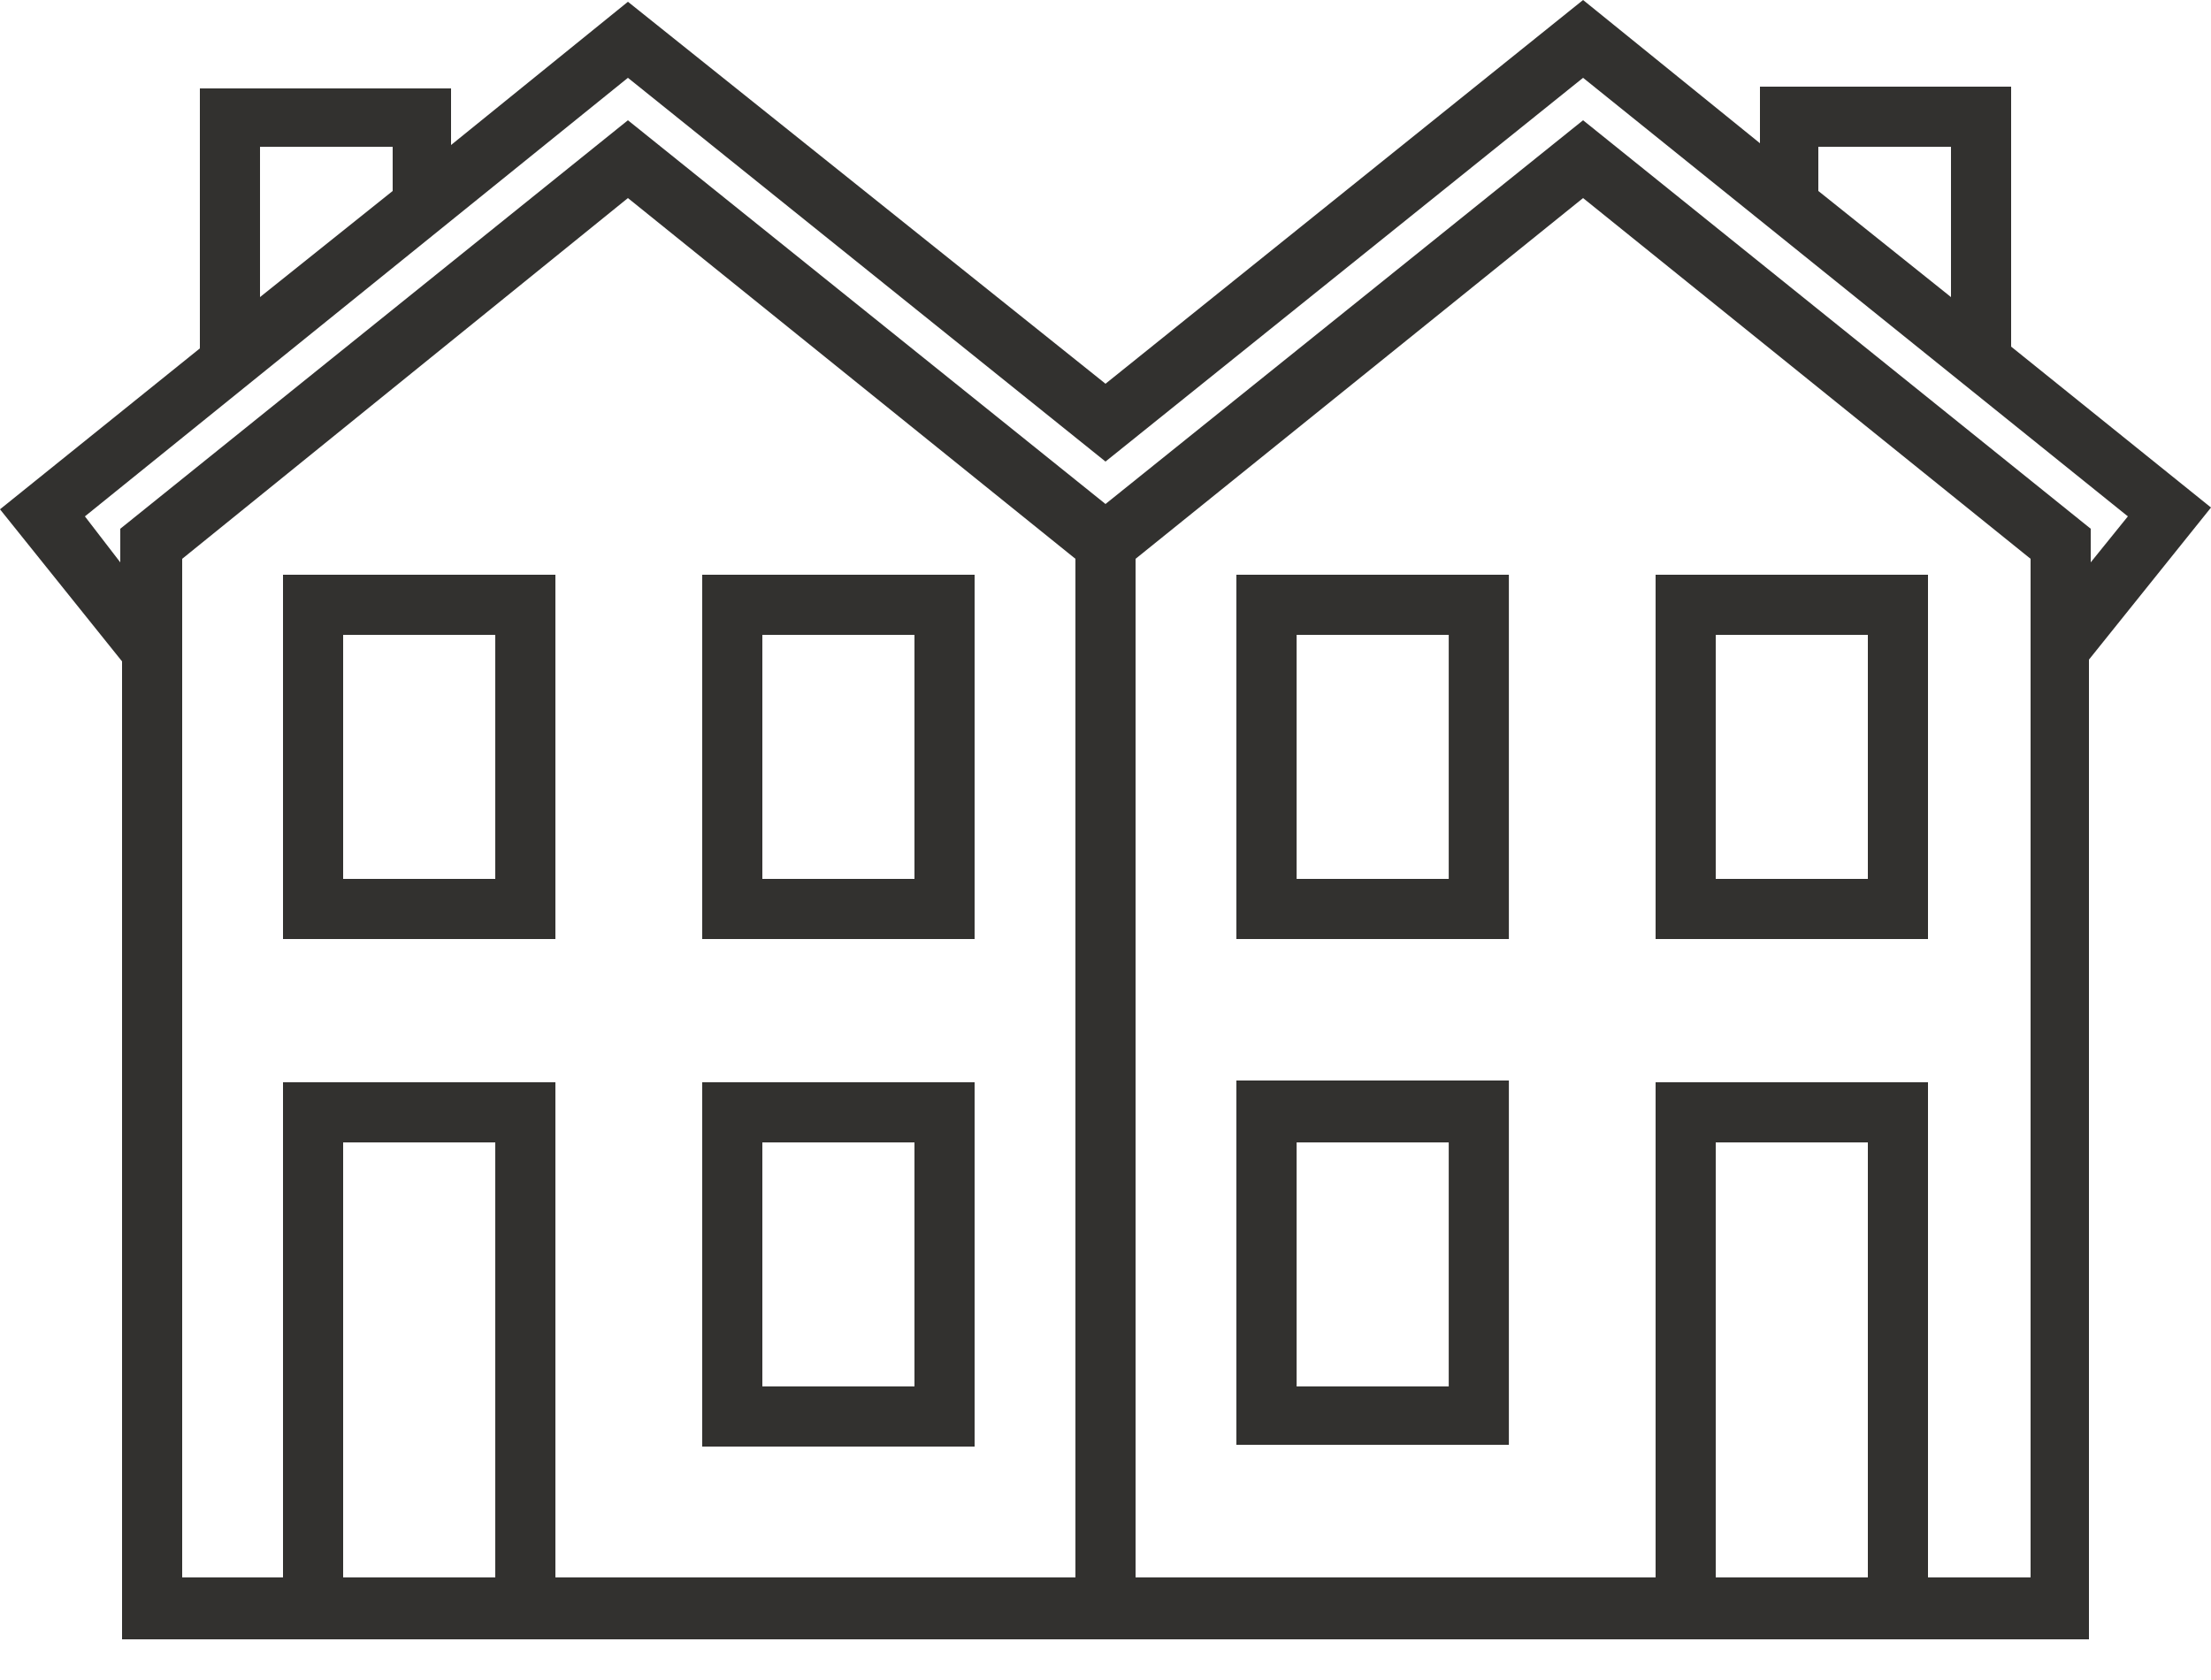 <svg width="25" height="19" viewBox="0 0 25 19" fill="none" xmlns="http://www.w3.org/2000/svg">
<path d="M11.02 6.5H7.94V10.62H11.02V6.5ZM10.34 9.94H8.62V7.18H10.34V9.94Z" fill="#32312F"/>
<path d="M3.2 10.62H6.28V6.5H3.2V10.62ZM3.88 7.18H5.6V9.94H3.88V7.18Z" fill="#32312F"/>
<path d="M11.02 12.24H7.94V16.36H11.02V12.24ZM10.34 15.68H8.62V12.92H10.34V15.68Z" fill="#32312F"/>
<path d="M25 5.74L22.74 3.92V0.98H19.9V1.62L17.9 0L12.5 4.34L7.1 0.02L5.1 1.64V1H2.26V3.94L0 5.76L1.38 7.48V18.54H3.2H6.28H12.16H12.84H18.72H21.8H23.62V7.46L25 5.74ZM20.56 1.66H22.06V3.36L20.56 2.16V1.66ZM2.94 1.66H4.44V2.16L2.94 3.36V1.66ZM0.96 5.84L7.1 0.88L12.5 5.22L17.9 0.88L24.06 5.84L23.64 6.36V5.98L17.9 1.36L12.5 5.7L7.1 1.36L1.36 5.98V6.36L0.96 5.84ZM3.88 17.84V12.92H5.6V17.84H3.88ZM12.16 17.84H6.28V12.24H3.2V17.84H2.06V6.32L7.1 2.24L12.16 6.32V17.84ZM19.4 17.84V12.92H21.12V17.84H19.4ZM22.94 17.84H21.8V12.24H18.72V17.84H12.84V6.32L17.9 2.24L22.96 6.32V17.84H22.94Z" fill="#32312F"/>
<path d="M13.98 10.62H17.061V6.5H13.98V10.62ZM14.661 7.18H16.381V9.94H14.661V7.18Z" fill="#32312F"/>
<path d="M21.8 6.5H18.72V10.62H21.8V6.5ZM21.12 9.94H19.4V7.18H21.12V9.94Z" fill="#32312F"/>
<path d="M13.98 16.34H17.061V12.22H13.98V16.34ZM14.661 12.92H16.381V15.68H14.661V12.92Z" fill="#32312F"/>
</svg>
